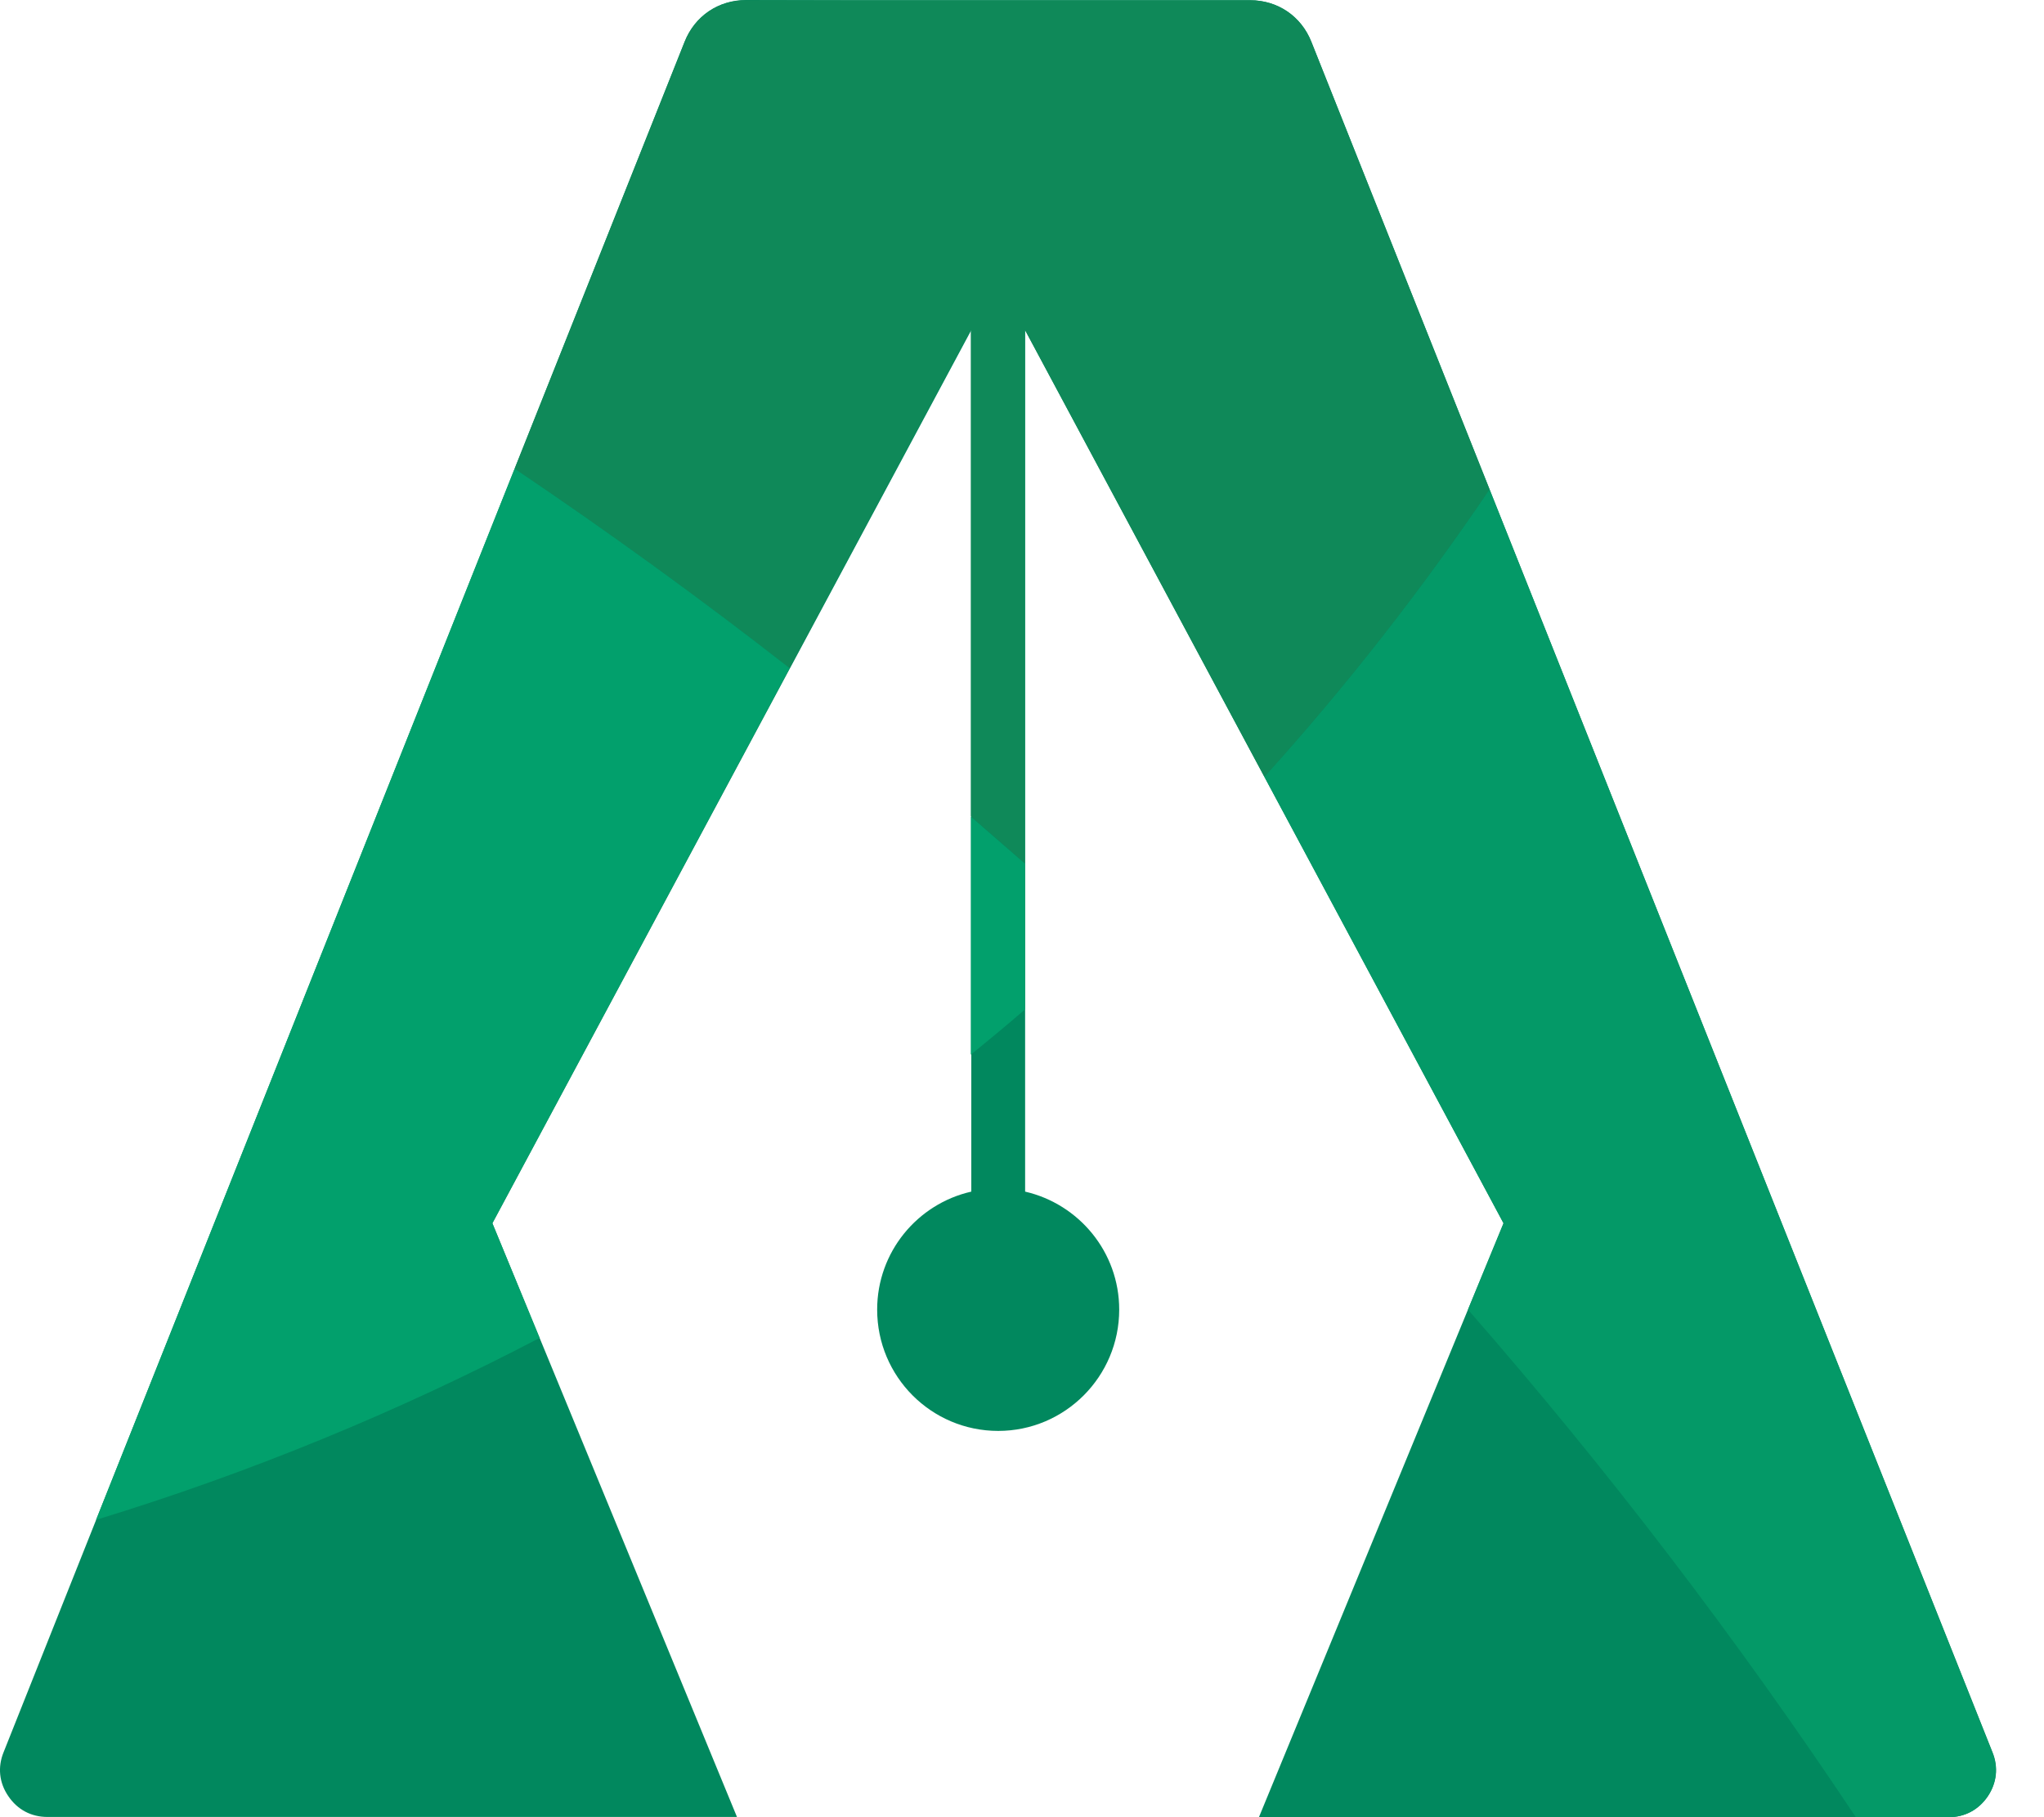 <svg width="36" height="32" viewBox="0 0 36 32" fill="none" xmlns="http://www.w3.org/2000/svg">
<path fillRule="evenodd" clipRule="evenodd" d="M17.576 0.004C19.708 0.004 21.188 0.004 22.017 0.004C22.503 0.004 22.919 0.284 23.097 0.738C29.812 17.599 33.811 27.638 35.094 30.858C35.201 31.122 35.168 31.398 35.011 31.633C34.85 31.868 34.607 32 34.323 32H22.173L26.481 21.541L18.055 5.813V20.984C19.003 21.203 19.712 22.048 19.712 23.062C19.712 24.241 18.756 25.198 17.581 25.198C16.402 25.198 15.449 24.241 15.449 23.062C15.449 22.048 16.158 21.199 17.107 20.984V5.813L8.672 21.541L12.98 31.996H0.835C0.55 31.996 0.307 31.868 0.146 31.629C-0.015 31.394 -0.044 31.118 0.064 30.854C1.346 27.634 5.345 17.591 12.06 0.734C12.242 0.28 12.654 0 13.141 0C13.965 0.004 15.445 0.004 17.576 0.004Z" fill="#01885E"/>
<path filRule="evenodd" clipRule="evenodd" d="M26.481 21.541L25.855 23.062C28.32 25.882 30.6 28.867 32.686 32H34.319C34.603 32 34.846 31.872 35.007 31.633C35.168 31.398 35.197 31.122 35.09 30.858L26.234 8.616C25.026 10.402 23.703 12.092 22.268 13.679L26.481 21.541Z" fill="#049967"/>
<path fillRule="evenodd" clipRule="evenodd" d="M22.268 13.679C23.703 12.092 25.026 10.402 26.234 8.616L23.097 0.738C22.915 0.284 22.503 0.004 22.017 0.004H17.576L13.136 0.004C12.65 0.004 12.234 0.284 12.056 0.738L9.063 8.253C10.721 9.371 12.337 10.541 13.907 11.766L17.098 5.809V14.376C17.42 14.652 17.737 14.928 18.051 15.208V5.809L22.268 13.679Z" fill="#0F8959"/>
<path fillRule="evenodd" clipRule="evenodd" d="M8.672 21.541L13.907 11.766C12.337 10.541 10.721 9.371 9.063 8.253L1.692 26.764C4.405 25.935 7.018 24.859 9.504 23.561L8.672 21.541ZM17.098 14.38V18.572C17.42 18.312 17.737 18.049 18.051 17.777L18.051 15.208L17.098 14.38Z" fill="#02A06C"/>
</svg>
